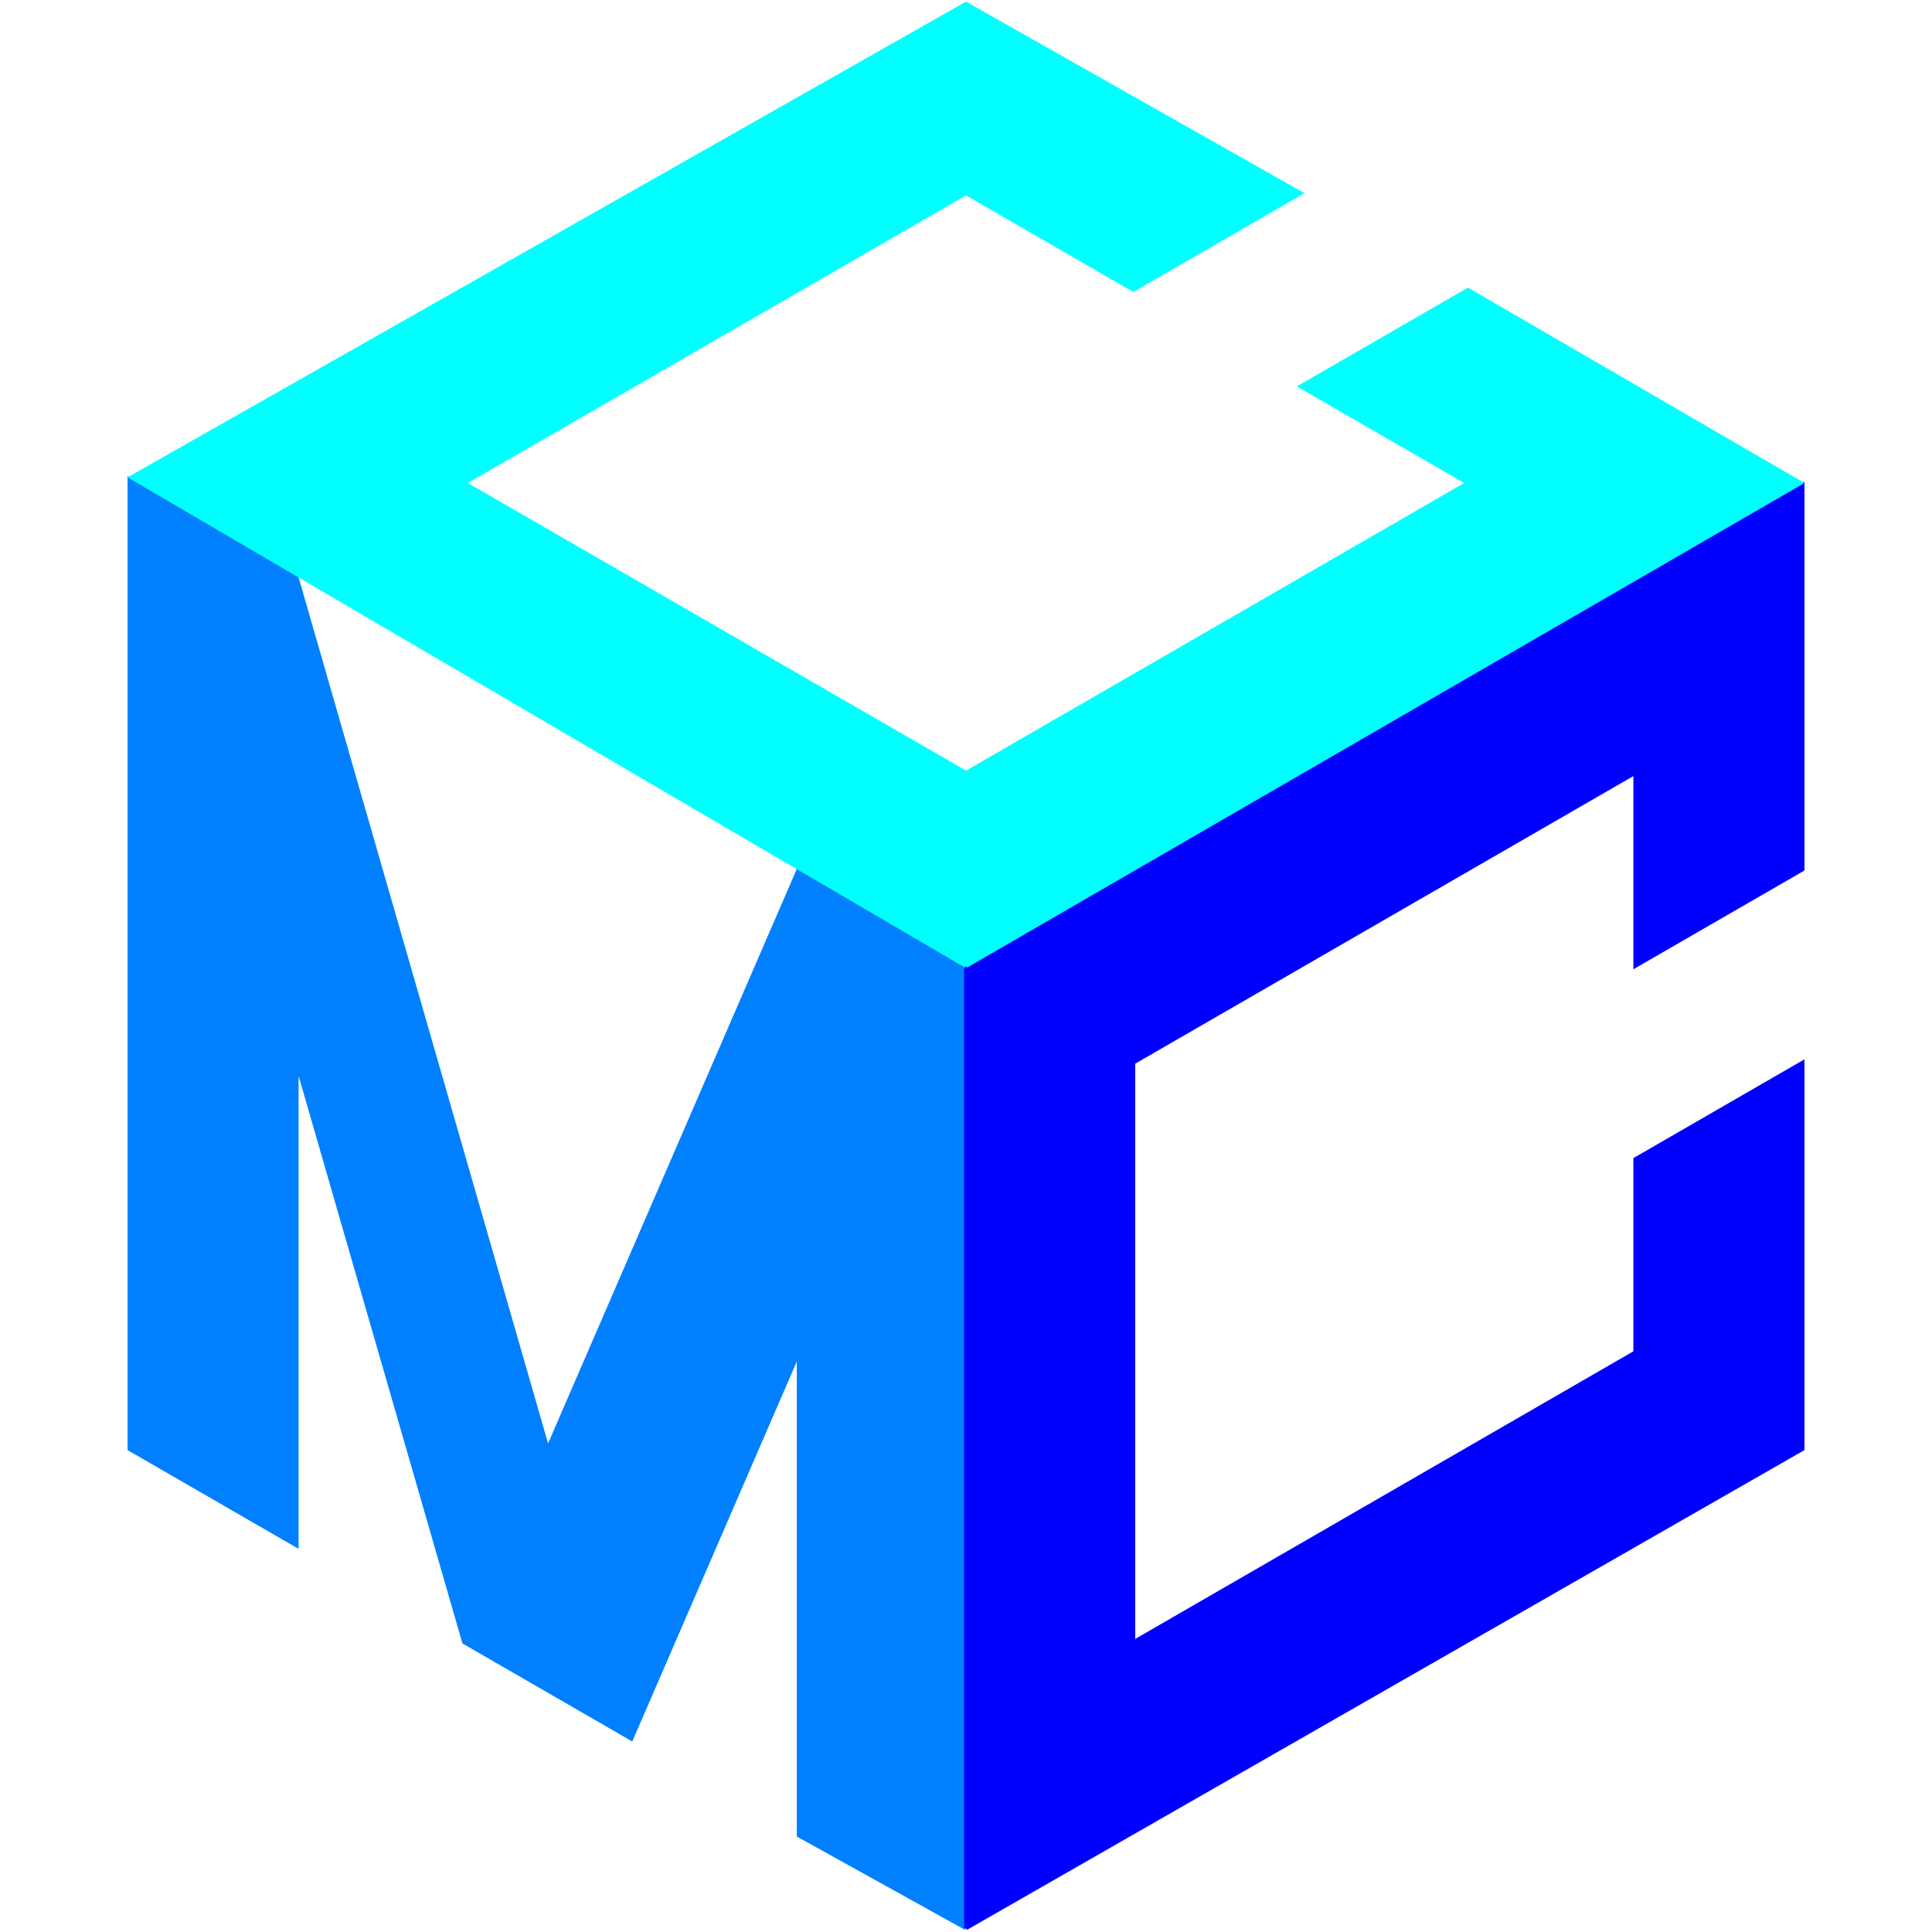 <svg xmlns="http://www.w3.org/2000/svg" width="512" height="512">
	<polyline id="M" points="256,511 256,256 211.659,230.4 145.148,384 78.637,153.1 34.297,127 34.297,384 78.637,409.6 78.637,281.6 122.978,435.2 167.318,460.8 211.659,358.4 211.659,486.4 256,511" stroke ="#0080ff"  fill="#0080ff" />
	<polyline id="C_right" points="256,511 256,256 477.702,128.5 477.702,230.4 433.362,256 433.362,204.8 300.340,281.6 300.340,435.2 433.362,358.4 433.362,307.2 477.702,281.6 477.702,384 256,511" stroke ="#0000ff"  fill="#0000ff"/>
	<polyline id="C_up" points="256,256 34.797,126.5 256,1 344.681,51.2 300.340,76.8 256,51.2 122.978,128 256,204.8 389.021,128 344.681,102.4 389.021,76.8 477.202,128 256,256" stroke ="#00ffff" fill="#00ffff"/>
</svg>